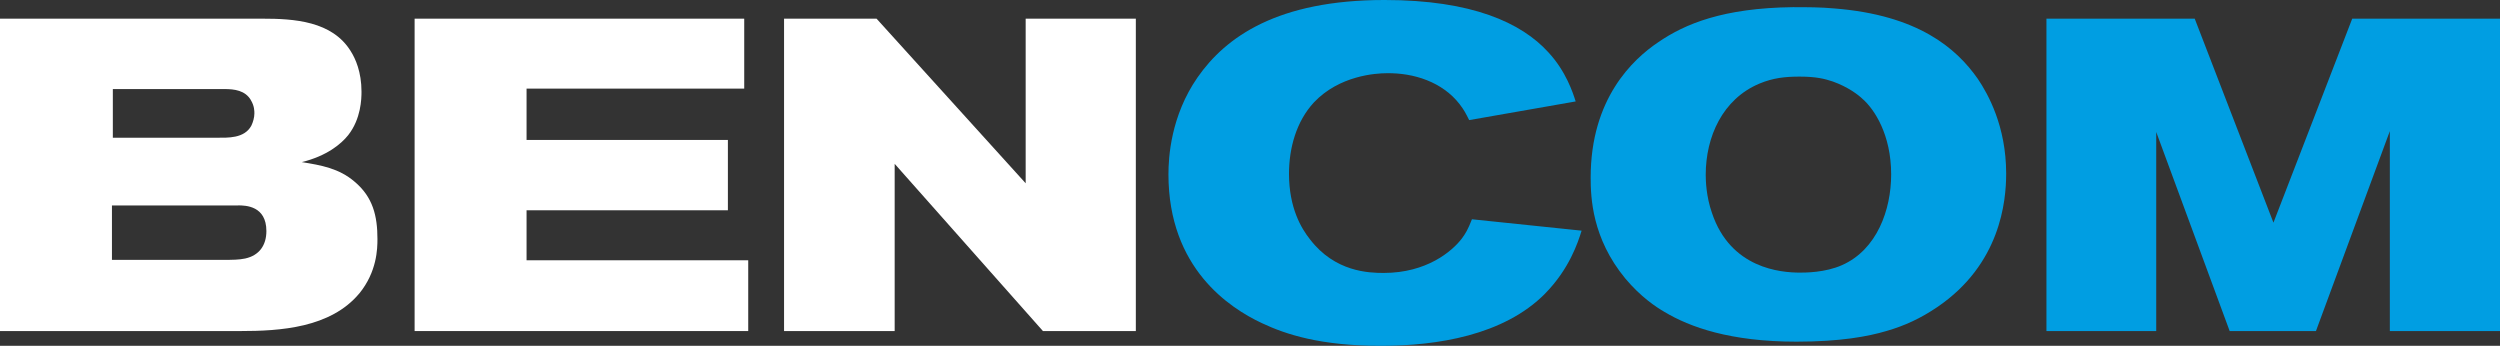 <?xml version="1.0" encoding="UTF-8"?>
<svg id="Capa_1" xmlns="http://www.w3.org/2000/svg" viewBox="0 0 450 62.25">
  <rect x="0" y="0" width="450" height="62.25" fill="#333333" stroke="none"/>
  <defs>
    <style>
      .cls-1 {
        fill: #009ee2;
      }

      .cls-1, .cls-2 {
        fill-rule: evenodd;
      }

      .cls-2 {
        fill: #fff;
      }
    </style>
  </defs>
  <path class="cls-1" d="M278.14,52.83c-7.45,7.54-19.49,9.42-29.57,9.42-10.89,0-17.12-2.05-21.46-4.1-5.74-2.7-16.79-9.83-16.79-26.78,0-3.03.41-10.48,5.24-17.44,5.08-7.29,14.41-13.93,33.66-13.93,15.73,0,24.66,4.1,29.49,9.42,3.19,3.44,4.42,7.29,4.91,8.84l-19.17,3.36c-.57-1.15-.9-1.8-1.72-2.87-3.11-4.01-8.27-5.65-13.11-5.57-1.96,0-8.52.41-13.1,5.24-3.2,3.44-4.5,8.27-4.5,12.86,0,6.14,2.21,9.83,3.77,11.79,4.5,5.9,10.65,6.06,13.27,6.06,7.7,0,12.29-3.85,14.09-6.22.66-.9,1.06-1.56,1.8-3.44l19.74,2.05c-.66,2.13-2.21,6.88-6.55,11.3"/>
  <g>
    <path class="cls-2" d="M64.67,52.82c-5.18,6.21-14.26,6.77-21.42,6.77H0V3.36h47.23c5.65,0,12.58.4,15.93,5.9.8,1.27,1.91,3.66,1.91,7.25,0,1.28-.08,4.86-2.39,7.81-1.27,1.59-3.82,3.74-8.36,4.86,3.5.56,6.69,1.12,9.48,3.5,3.34,2.79,4.14,6.21,4.14,10.35,0,1.75-.08,5.89-3.27,9.8M42.85,36.98h-22.7v9.79h21.19c.16,0,1.75,0,2.79-.24,2.55-.56,3.82-2.39,3.82-4.94,0-4.54-3.74-4.62-5.09-4.62ZM45.16,18.02c-1.03-1.75-2.95-1.99-4.78-1.99h-20.07v8.76h18.63c2.07,0,5.02.16,6.29-2.15.32-.64.56-1.51.56-2.23,0-.4,0-1.35-.64-2.39Z"/>
    <polygon class="cls-2" points="74.63 59.59 74.63 3.36 133.96 3.36 133.96 15.95 94.78 15.95 94.78 25.19 131.02 25.19 131.02 37.85 94.78 37.85 94.78 46.85 134.68 46.85 134.68 59.59 74.63 59.59"/>
    <polygon class="cls-2" points="187.73 59.59 161.04 29.49 161.04 59.59 141.13 59.59 141.13 3.36 157.78 3.36 184.62 32.99 184.62 3.36 204.45 3.36 204.45 59.59 187.73 59.59"/>
  </g>
  <path class="cls-1" d="M348.69,55.29c-2.95,1.99-5.81,3.34-9.16,4.3-3.26.96-8.2,1.91-16.17,1.91-11.94,0-19.19-2.63-23.73-5.34-1.51-.87-4.3-2.71-7.09-6.05-5.98-7.25-6.22-14.58-6.22-18.16,0-14.18,7.57-21.27,12.19-24.37,4.78-3.27,11.63-6.14,24.21-6.29,2.55,0,5.02,0,7.57.24,14.89,1.2,21.82,7.09,25.72,12.67,1.83,2.71,5.1,8.52,5.1,17.04,0,5.02-1.04,16.33-12.42,24.05M335.31,17.86c-.8-.8-2.71-2.23-5.41-3.19-1.44-.48-2.95-.88-5.98-.88-2.63,0-4.78.24-7.25,1.27-6.61,2.79-9.64,9.56-9.64,16.41,0,1.03.08,3.9,1.12,6.85,3.35,10.04,12.42,10.75,15.85,10.75.96,0,4.54,0,7.57-1.35,6.29-2.79,8.84-9.95,8.84-16.33,0-7.17-3.03-11.71-5.1-13.54Z"/>
  <polygon class="cls-1" points="430.17 59.59 430.17 23.6 416.87 59.59 401.34 59.59 388.12 23.76 388.12 59.59 368.36 59.59 368.36 3.36 395.05 3.36 409.22 40.08 423.4 3.36 450 3.36 450 59.59 430.17 59.59"/>
</svg>